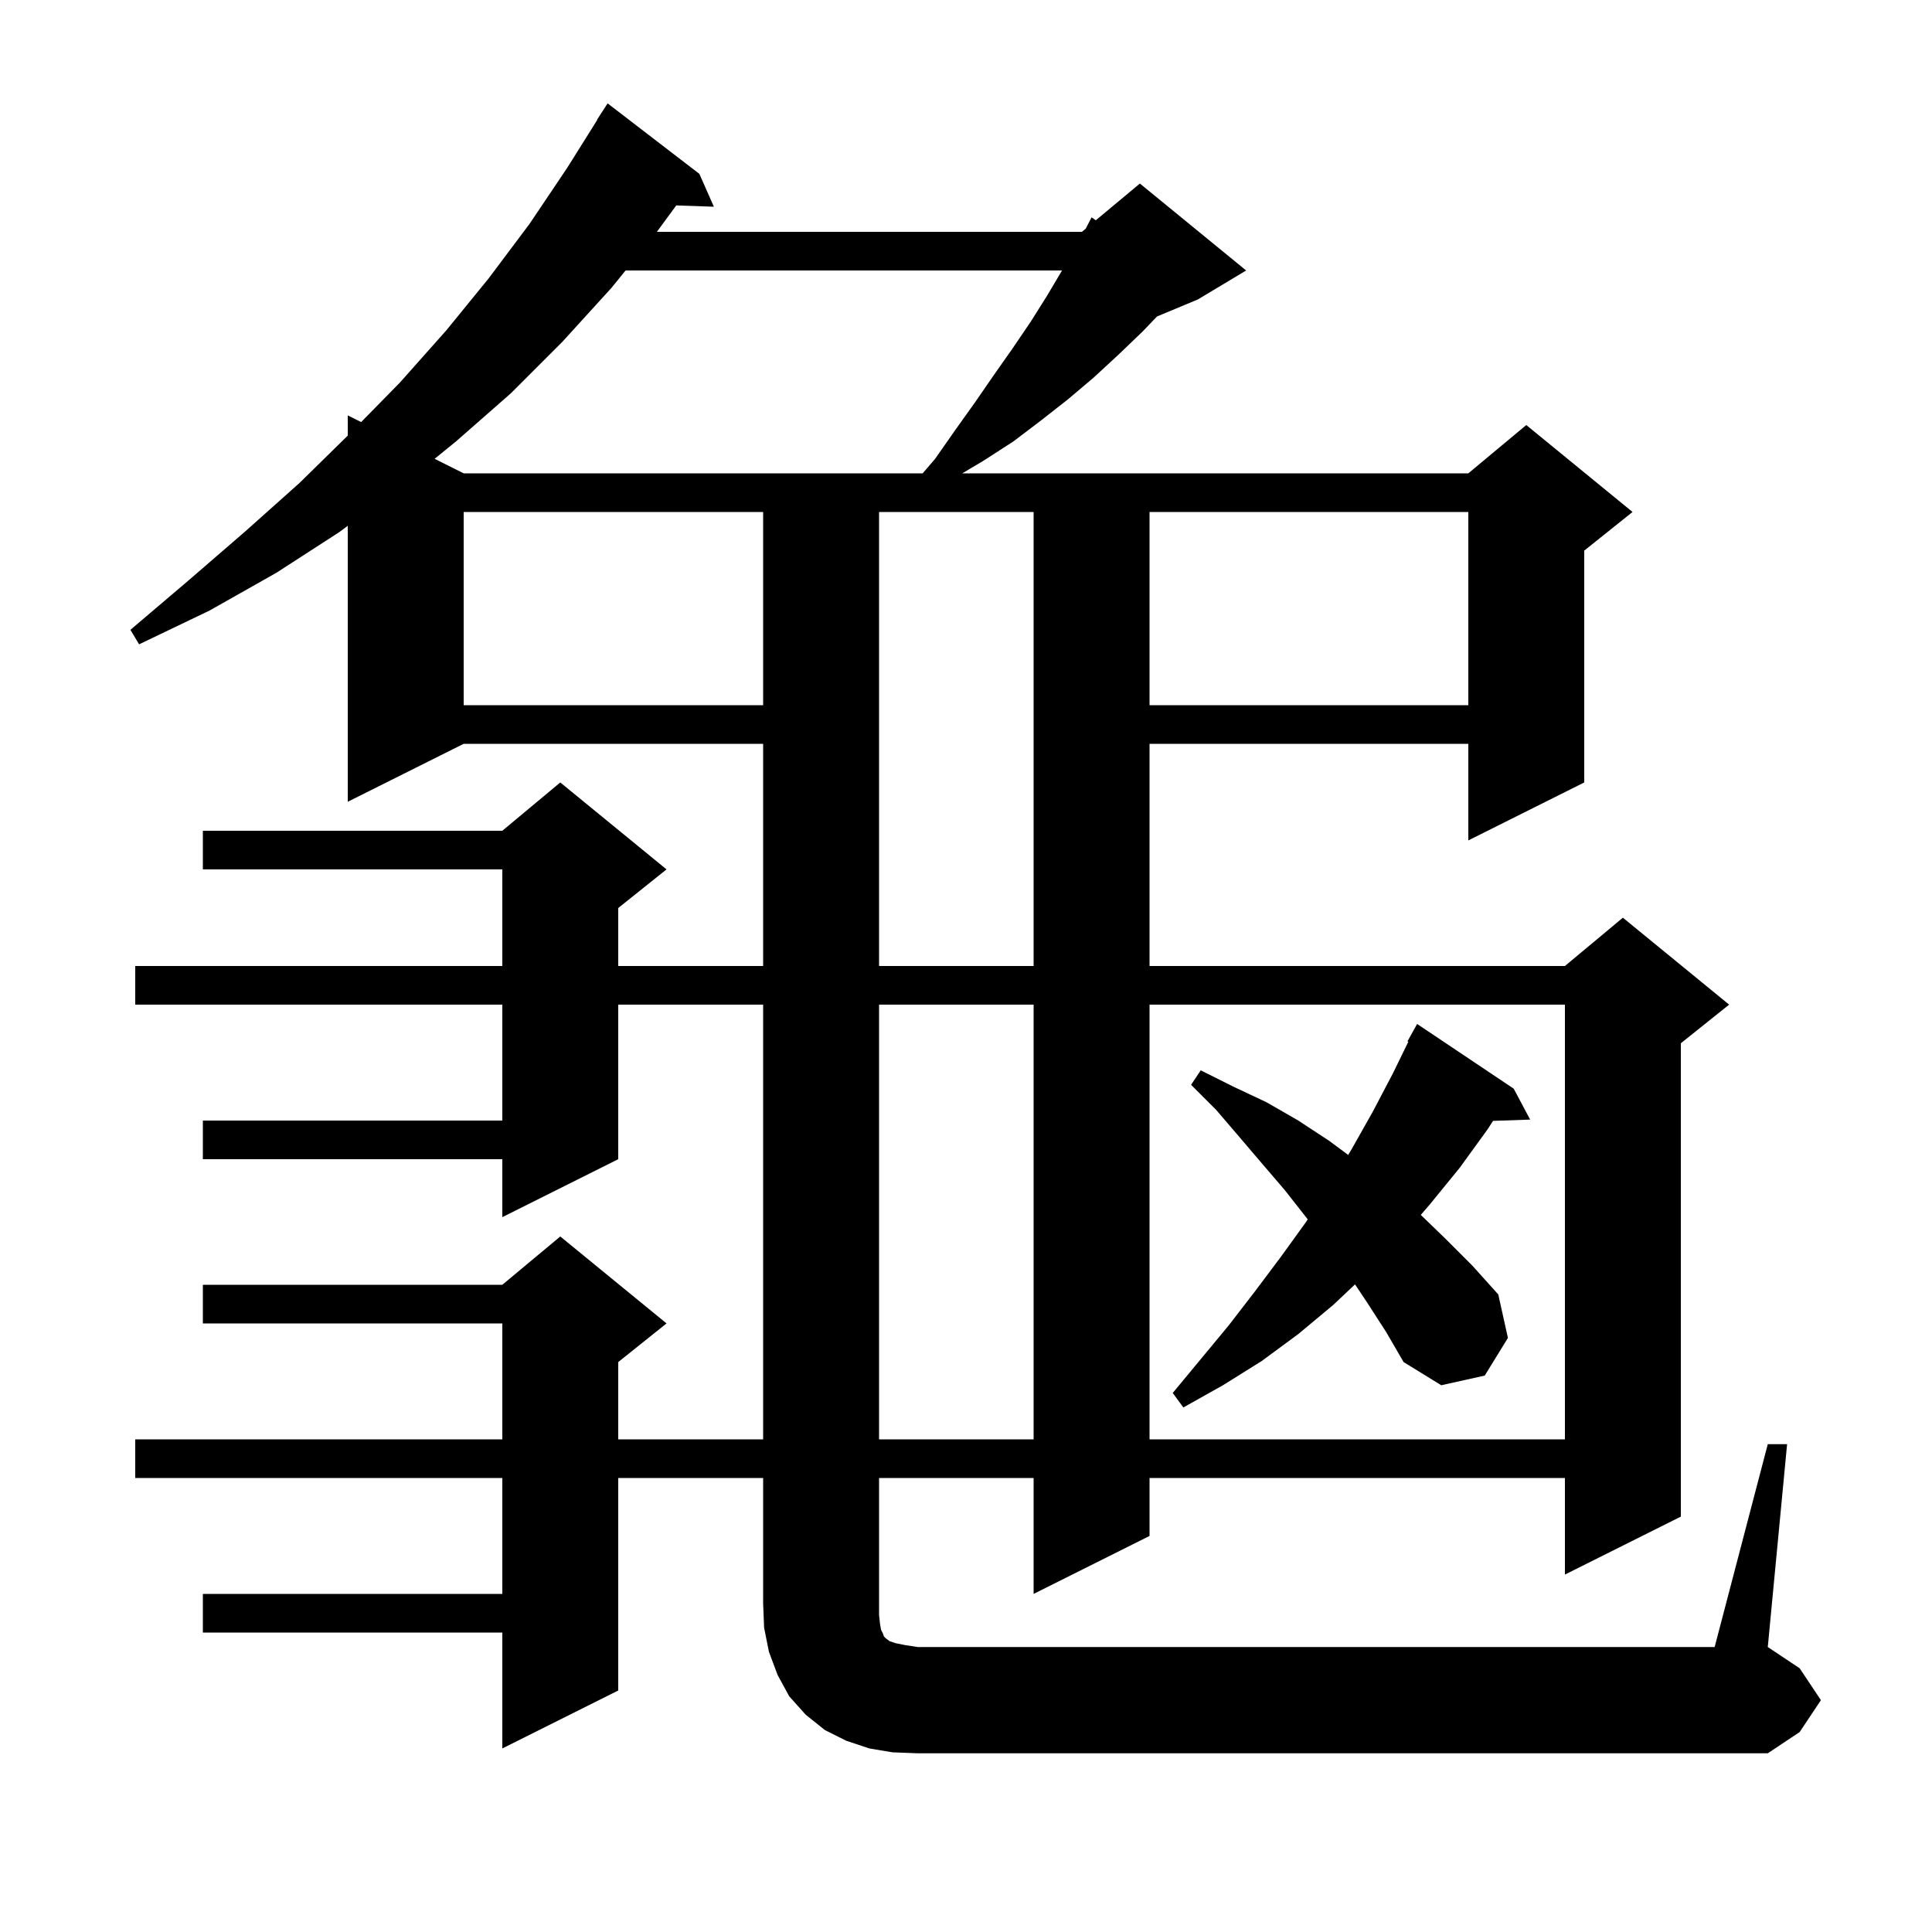 <svg xmlns="http://www.w3.org/2000/svg" xmlns:xlink="http://www.w3.org/1999/xlink" version="1.1" baseProfile="full" viewBox="0 0 200 200" width="200" height="200">
<g fill="black">
<path d="M 183.0 149.5 L 185.0 149.5 L 183.0 170.5 L 186.3 172.7 L 188.5 176.0 L 186.3 179.3 L 183.0 181.5 L 95.0 181.5 L 92.4 181.4 L 90.0 181.0 L 87.6 180.2 L 85.4 179.1 L 83.4 177.5 L 81.7 175.6 L 80.5 173.4 L 79.6 171.0 L 79.1 168.5 L 79.0 166.0 L 79.0 153.0 L 64.0 153.0 L 64.0 175.0 L 52.0 181.0 L 52.0 169.0 L 21.0 169.0 L 21.0 165.0 L 52.0 165.0 L 52.0 153.0 L 14.0 153.0 L 14.0 149.0 L 52.0 149.0 L 52.0 137.0 L 21.0 137.0 L 21.0 133.0 L 52.0 133.0 L 58.0 128.0 L 69.0 137.0 L 64.0 141.0 L 64.0 149.0 L 79.0 149.0 L 79.0 104.0 L 64.0 104.0 L 64.0 120.0 L 52.0 126.0 L 52.0 120.0 L 21.0 120.0 L 21.0 116.0 L 52.0 116.0 L 52.0 104.0 L 14.0 104.0 L 14.0 100.0 L 52.0 100.0 L 52.0 90.0 L 21.0 90.0 L 21.0 86.0 L 52.0 86.0 L 58.0 81.0 L 69.0 90.0 L 64.0 94.0 L 64.0 100.0 L 79.0 100.0 L 79.0 77.0 L 48.0 77.0 L 36.0 83.0 L 36.0 54.432 L 35.1 55.1 L 28.6 59.3 L 21.7 63.2 L 14.4 66.7 L 13.5 65.2 L 19.5 60.1 L 25.4 55.0 L 31.0 50.0 L 36.0 45.094 L 36.0 43.0 L 37.386 43.693 L 41.4 39.6 L 46.2 34.2 L 50.6 28.8 L 54.8 23.2 L 58.7 17.4 L 61.827 12.414 L 61.8 12.4 L 62.9 10.7 L 72.4 18.0 L 73.9 21.4 L 70.005 21.266 L 68.0 24.0 L 112.0 24.0 L 112.391 23.674 L 113.0 22.5 L 113.436 22.804 L 118.0 19.0 L 129.0 28.0 L 124.0 31.0 L 119.776 32.76 L 118.3 34.3 L 115.8 36.7 L 113.2 39.1 L 110.6 41.3 L 107.8 43.5 L 104.9 45.7 L 101.8 47.7 L 99.611 49.0 L 152.0 49.0 L 158.0 44.0 L 169.0 53.0 L 164.0 57.0 L 164.0 81.0 L 152.0 87.0 L 152.0 77.0 L 119.0 77.0 L 119.0 100.0 L 162.0 100.0 L 168.0 95.0 L 179.0 104.0 L 174.0 108.0 L 174.0 157.0 L 162.0 163.0 L 162.0 153.0 L 119.0 153.0 L 119.0 159.0 L 107.0 165.0 L 107.0 153.0 L 91.0 153.0 L 91.0 167.2 L 91.1 168.1 L 91.2 168.7 L 91.4 169.1 L 91.5 169.4 L 91.7 169.6 L 92.1 169.9 L 92.7 170.1 L 93.7 170.3 L 95.0 170.5 L 177.5 170.5 Z M 91.0 104.0 L 91.0 149.0 L 107.0 149.0 L 107.0 104.0 Z M 119.0 104.0 L 119.0 149.0 L 162.0 149.0 L 162.0 104.0 Z M 141.5 134.8 L 140.272 132.958 L 138.0 135.1 L 134.4 138.1 L 130.6 140.9 L 126.6 143.4 L 122.5 145.7 L 121.4 144.2 L 127.2 137.2 L 129.9 133.7 L 132.6 130.1 L 135.2 126.5 L 135.375 126.23 L 135.2 126.0 L 133.0 123.2 L 130.6 120.4 L 128.3 117.7 L 125.9 114.9 L 123.3 112.3 L 124.3 110.8 L 127.7 112.5 L 131.1 114.1 L 134.4 116.0 L 137.6 118.1 L 139.563 119.557 L 139.9 119.0 L 142.1 115.1 L 144.2 111.1 L 145.79 107.84 L 145.7 107.8 L 146.7 106.0 L 156.7 112.7 L 158.4 115.9 L 154.558 116.032 L 154.0 116.9 L 151.1 120.9 L 148.0 124.7 L 147.079 125.765 L 149.6 128.2 L 152.4 131.0 L 155.1 134.0 L 156.1 138.5 L 153.7 142.4 L 149.2 143.4 L 145.3 141.0 L 143.5 137.9 Z M 91.0 53.0 L 91.0 100.0 L 107.0 100.0 L 107.0 53.0 Z M 119.0 53.0 L 119.0 73.0 L 152.0 73.0 L 152.0 53.0 Z M 48.0 53.0 L 48.0 73.0 L 79.0 73.0 L 79.0 53.0 Z M 64.759 28.0 L 63.3 29.8 L 58.2 35.4 L 52.9 40.7 L 47.2 45.7 L 44.992 47.496 L 48.0 49.0 L 95.514 49.0 L 96.8 47.5 L 98.9 44.5 L 100.9 41.7 L 102.9 38.8 L 104.8 36.1 L 106.7 33.3 L 108.4 30.6 L 109.941 28.0 Z " />
</g>
</svg>
